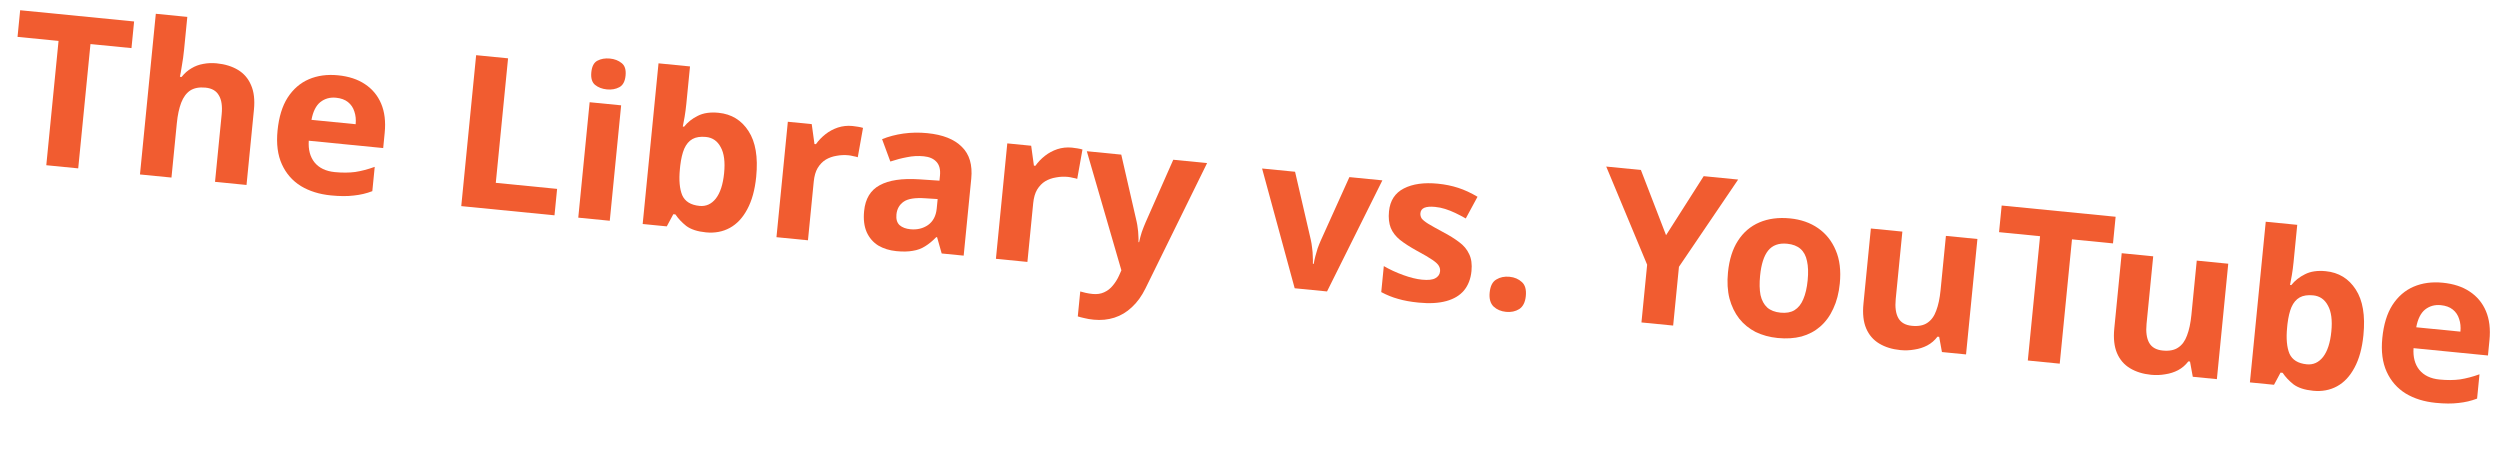 <svg width="859" height="157" viewBox="0 0 859 157" fill="none" xmlns="http://www.w3.org/2000/svg">
<path d="M839.357 97.146C843.037 97.509 846.116 98.521 848.593 100.184C851.118 101.85 852.975 104.087 854.165 106.894C855.356 109.7 855.76 113.041 855.378 116.915L854.863 122.145L829.294 119.625C829.09 122.685 829.75 125.171 831.273 127.081C832.844 128.996 835.155 130.104 838.206 130.405C840.773 130.658 843.121 130.645 845.251 130.366C847.386 130.038 849.62 129.451 851.952 128.606L851.129 136.959C849.097 137.737 846.969 138.236 844.747 138.457C842.569 138.731 839.954 138.718 836.903 138.417C832.932 138.026 829.493 136.954 826.585 135.2C823.682 133.398 821.507 130.91 820.06 127.736C818.612 124.562 818.113 120.699 818.562 116.147C819.02 111.498 820.174 107.724 822.024 104.826C823.928 101.884 826.36 99.777 829.322 98.504C832.283 97.231 835.628 96.779 839.357 97.146ZM838.671 104.853C836.589 104.648 834.778 105.154 833.24 106.372C831.751 107.594 830.744 109.622 830.221 112.455L845.402 113.951C845.56 112.353 845.41 110.896 844.953 109.58C844.544 108.268 843.819 107.194 842.777 106.358C841.734 105.522 840.366 105.02 838.671 104.853Z" fill="#F15C30"/>
<path d="M788.065 90.111C787.917 91.612 787.723 93.084 787.483 94.528C787.243 95.971 787.034 97.099 786.856 97.913L787.291 97.956C788.519 96.414 790.084 95.175 791.985 94.238C793.892 93.252 796.273 92.9 799.13 93.182C803.586 93.621 807.022 95.72 809.438 99.478C811.86 103.189 812.739 108.409 812.075 115.141C811.631 119.644 810.603 123.381 808.99 126.352C807.43 129.278 805.436 131.404 803.007 132.73C800.579 134.055 797.839 134.567 794.788 134.267C791.882 133.98 789.632 133.245 788.038 132.061C786.496 130.834 785.257 129.514 784.321 128.101L783.594 128.029L781.349 132.209L773.068 131.393L778.509 76.187L789.332 77.254L788.065 90.111ZM794.792 101.482C792.903 101.296 791.364 101.535 790.174 102.2C788.984 102.866 788.043 103.971 787.353 105.516C786.716 107.018 786.257 108.953 785.974 111.321L785.86 112.484C785.483 116.309 785.748 119.318 786.657 121.51C787.619 123.659 789.601 124.881 792.603 125.177C794.831 125.396 796.699 124.554 798.207 122.649C799.719 120.695 800.667 117.781 801.048 113.907C801.43 110.033 801.039 107.061 799.874 104.99C798.762 102.876 797.068 101.706 794.792 101.482Z" fill="#F15C30"/>
<path d="M765.628 90.613L761.72 130.274L753.439 129.458L752.487 124.23L751.906 124.173C750.949 125.448 749.774 126.456 748.381 127.199C747.04 127.898 745.576 128.365 743.989 128.6C742.396 128.883 740.776 128.944 739.13 128.781C736.321 128.504 733.902 127.753 731.871 126.526C729.841 125.299 728.349 123.563 727.397 121.317C726.445 119.072 726.136 116.254 726.47 112.865L729.018 87.005L739.842 88.072L737.558 111.244C737.281 114.052 737.58 116.233 738.453 117.786C739.327 119.339 740.878 120.226 743.105 120.445C745.333 120.665 747.102 120.326 748.413 119.428C749.772 118.535 750.79 117.144 751.465 115.255C752.188 113.37 752.689 111.023 752.965 108.215L754.805 89.546L765.628 90.613Z" fill="#F15C30"/>
<path d="M707.725 124.952L696.757 123.871L700.966 81.16L686.874 79.771L687.776 70.618L726.929 74.477L726.027 83.63L711.935 82.241L707.725 124.952Z" fill="#F15C30"/>
<path d="M679.441 82.119L675.532 121.78L667.251 120.964L666.3 115.736L665.719 115.679C664.762 116.954 663.586 117.963 662.193 118.705C660.853 119.404 659.389 119.871 657.801 120.106C656.208 120.389 654.589 120.45 652.942 120.287C650.134 120.011 647.714 119.259 645.684 118.032C643.653 116.805 642.162 115.069 641.209 112.823C640.257 110.578 639.948 107.761 640.282 104.371L642.831 78.511L653.654 79.578L651.37 102.75C651.094 105.558 651.392 107.739 652.266 109.292C653.14 110.845 654.69 111.732 656.918 111.951C659.145 112.171 660.915 111.832 662.226 110.934C663.585 110.041 664.602 108.65 665.277 106.761C666.001 104.876 666.501 102.53 666.778 99.721L668.618 81.053L679.441 82.119Z" fill="#F15C30"/>
<path d="M632.155 97.409C631.83 100.702 631.081 103.586 629.908 106.062C628.784 108.543 627.286 110.595 625.414 112.22C623.596 113.801 621.455 114.935 618.991 115.621C616.533 116.259 613.802 116.43 610.8 116.134C608.039 115.862 605.516 115.173 603.229 114.068C600.995 112.918 599.117 111.389 597.594 109.478C596.075 107.519 594.958 105.209 594.243 102.547C593.576 99.89 593.404 96.915 593.729 93.622C594.163 89.215 595.303 85.587 597.148 82.737C598.999 79.839 601.455 77.734 604.519 76.422C607.582 75.111 611.099 74.65 615.07 75.042C618.798 75.409 622.013 76.533 624.712 78.412C627.412 80.292 629.435 82.838 630.78 86.052C632.131 89.216 632.589 93.002 632.155 97.409ZM604.77 94.71C604.512 97.325 604.561 99.555 604.917 101.399C605.327 103.199 606.091 104.619 607.211 105.659C608.336 106.65 609.867 107.241 611.804 107.432C613.741 107.622 615.334 107.339 616.582 106.582C617.883 105.781 618.886 104.536 619.591 102.845C620.348 101.11 620.856 98.936 621.114 96.321C621.371 93.706 621.296 91.498 620.886 89.697C620.525 87.901 619.783 86.508 618.658 85.517C617.533 84.526 616.002 83.935 614.065 83.744C611.208 83.463 609.028 84.25 607.525 86.107C606.075 87.92 605.156 90.787 604.77 94.71Z" fill="#F15C30"/>
<path d="M572.458 80.817L585.386 60.528L597.226 61.695L576.889 91.669L574.899 111.863L564.003 110.789L565.958 90.958L551.899 57.228L563.812 58.402L572.458 80.817Z" fill="#F15C30"/>
<path d="M511.847 100.514C512.067 98.286 512.825 96.796 514.121 96.044C515.423 95.243 516.945 94.929 518.688 95.1C520.383 95.268 521.791 95.871 522.911 96.91C524.035 97.901 524.488 99.51 524.268 101.738C524.058 103.869 523.3 105.359 521.994 106.208C520.693 107.009 519.195 107.326 517.5 107.159C515.757 106.987 514.325 106.381 513.205 105.342C512.09 104.254 511.637 102.645 511.847 100.514Z" fill="#F15C30"/>
<path d="M505.599 93.151C505.336 95.814 504.483 98.028 503.037 99.793C501.597 101.509 499.57 102.727 496.956 103.448C494.343 104.168 491.171 104.344 487.443 103.977C484.682 103.705 482.329 103.277 480.381 102.694C478.429 102.159 476.501 101.383 474.597 100.364L475.477 91.429C477.513 92.608 479.734 93.633 482.142 94.506C484.549 95.379 486.698 95.909 488.586 96.095C490.717 96.305 492.249 96.138 493.183 95.594C494.165 95.056 494.706 94.278 494.806 93.261C494.873 92.583 494.739 91.958 494.404 91.388C494.118 90.822 493.403 90.14 492.259 89.343C491.115 88.545 489.312 87.487 486.851 86.169C484.486 84.86 482.555 83.619 481.057 82.444C479.564 81.221 478.501 79.845 477.87 78.316C477.243 76.739 477.039 74.836 477.259 72.609C477.621 68.928 479.322 66.309 482.361 64.75C485.399 63.191 489.291 62.646 494.037 63.114C496.507 63.357 498.831 63.831 501.011 64.534C503.191 65.238 505.413 66.264 507.676 67.612L503.641 75.062C502.391 74.352 501.182 73.719 500.014 73.164C498.846 72.609 497.693 72.153 496.555 71.796C495.465 71.445 494.315 71.209 493.104 71.09C491.506 70.932 490.274 71.031 489.408 71.385C488.59 71.745 488.138 72.361 488.052 73.232C487.99 73.862 488.127 74.462 488.462 75.033C488.85 75.56 489.596 76.171 490.701 76.867C491.855 77.567 493.546 78.517 495.775 79.714C497.96 80.859 499.826 82.02 501.372 83.2C502.923 84.33 504.061 85.689 504.784 87.276C505.561 88.82 505.833 90.778 505.599 93.151Z" fill="#F15C30"/>
<path d="M444.852 99.046L433.652 57.896L444.984 59.013L450.384 82.355C450.589 83.255 450.74 84.2 450.839 85.187C450.985 86.18 451.062 87.141 451.068 88.07C451.122 89.004 451.136 89.862 451.108 90.641L451.398 90.67C451.528 89.851 451.711 88.989 451.947 88.083C452.183 87.178 452.443 86.274 452.727 85.373C453.065 84.429 453.422 83.535 453.798 82.692L463.652 60.853L474.983 61.969L455.966 100.141L444.852 99.046Z" fill="#F15C30"/>
<path d="M373.427 51.96L385.267 53.127L390.551 76.165C390.722 76.915 390.844 77.661 390.918 78.401C391.04 79.147 391.111 79.912 391.131 80.696C391.2 81.485 391.216 82.318 391.179 83.195L391.397 83.216C391.666 81.971 391.977 80.804 392.328 79.714C392.734 78.58 393.158 77.498 393.602 76.466L403.136 54.888L414.759 56.034L393.569 99.126C392.285 101.737 390.729 103.882 388.901 105.56C387.122 107.243 385.121 108.439 382.9 109.149C380.678 109.859 378.309 110.09 375.79 109.842C374.58 109.723 373.522 109.545 372.616 109.309C371.754 109.127 370.991 108.929 370.327 108.717L371.172 100.146C371.695 100.295 372.315 100.454 373.032 100.622C373.797 100.796 374.591 100.923 375.415 101.004C376.916 101.152 378.23 100.963 379.358 100.439C380.533 99.919 381.539 99.138 382.376 98.096C383.207 97.102 383.903 95.997 384.463 94.781L385.31 92.884L373.427 51.96Z" fill="#F15C30"/>
<path d="M368.332 50.724C368.865 50.777 369.492 50.863 370.213 50.983C370.935 51.103 371.509 51.233 371.935 51.373L370.134 61.464C369.805 61.333 369.303 61.211 368.63 61.095C368.01 60.937 367.458 60.833 366.974 60.785C365.569 60.647 364.194 60.707 362.849 60.966C361.508 61.176 360.266 61.616 359.125 62.286C358.031 62.96 357.105 63.92 356.347 65.166C355.642 66.368 355.196 67.913 355.01 69.801L353.02 89.995L342.197 88.928L346.105 49.267L354.314 50.076L355.253 56.917L355.762 56.967C356.67 55.687 357.76 54.548 359.032 53.548C360.304 52.549 361.724 51.785 363.292 51.255C364.909 50.729 366.589 50.553 368.332 50.724Z" fill="#F15C30"/>
<path d="M318.616 45.751C323.943 46.276 327.896 47.839 330.476 50.441C333.108 52.998 334.191 56.65 333.723 61.396L331.117 87.836L323.563 87.092L321.986 81.509L321.696 81.48C320.443 82.775 319.167 83.822 317.865 84.623C316.612 85.429 315.192 85.949 313.604 86.184C312.06 86.472 310.174 86.506 307.947 86.286C305.622 86.057 303.559 85.414 301.756 84.356C300.006 83.254 298.69 81.731 297.806 79.786C296.926 77.792 296.628 75.367 296.909 72.51C297.324 68.297 299.107 65.343 302.256 63.649C305.411 61.906 309.952 61.229 315.879 61.617L322.801 62.079L322.973 60.336C323.178 58.254 322.771 56.673 321.753 55.595C320.783 54.522 319.33 53.889 317.393 53.699C315.456 53.508 313.538 53.612 311.641 54.012C309.748 54.363 307.841 54.86 305.92 55.502L303.084 47.814C305.324 46.91 307.759 46.27 310.387 45.894C313.064 45.522 315.807 45.474 318.616 45.751ZM317.951 68.129C314.454 67.882 311.971 68.273 310.501 69.302C309.03 70.33 308.202 71.789 308.016 73.678C307.854 75.324 308.221 76.558 309.118 77.38C310.019 78.153 311.245 78.617 312.795 78.769C315.119 78.998 317.147 78.514 318.879 77.315C320.615 76.068 321.608 74.186 321.856 71.668L322.178 68.399L317.951 68.129Z" fill="#F15C30"/>
<path d="M292.928 43.293C293.461 43.345 294.088 43.432 294.809 43.552C295.531 43.672 296.105 43.801 296.531 43.941L294.73 54.032C294.4 53.902 293.899 53.779 293.226 53.664C292.606 53.505 292.054 53.402 291.57 53.354C290.165 53.215 288.79 53.276 287.445 53.534C286.104 53.744 284.862 54.184 283.721 54.854C282.627 55.529 281.701 56.489 280.943 57.734C280.238 58.936 279.792 60.481 279.606 62.37L277.616 82.563L266.793 81.497L270.701 41.836L278.91 42.645L279.849 49.485L280.357 49.535C281.266 48.256 282.356 47.116 283.628 46.117C284.9 45.118 286.32 44.353 287.888 43.823C289.505 43.298 291.185 43.121 292.928 43.293Z" fill="#F15C30"/>
<path d="M235.822 35.684C235.674 37.185 235.48 38.658 235.24 40.101C235 41.544 234.791 42.673 234.613 43.486L235.049 43.529C236.277 41.988 237.841 40.748 239.743 39.811C241.649 38.826 244.031 38.474 246.888 38.755C251.343 39.194 254.779 41.293 257.196 45.052C259.617 48.762 260.496 53.983 259.833 60.714C259.389 65.218 258.361 68.955 256.748 71.925C255.188 74.852 253.194 76.978 250.765 78.303C248.336 79.629 245.596 80.141 242.545 79.84C239.64 79.554 237.39 78.819 235.795 77.635C234.254 76.407 233.015 75.087 232.078 73.674L231.352 73.603L229.106 77.782L220.825 76.966L226.266 21.761L237.089 22.827L235.822 35.684ZM242.549 47.056C240.661 46.87 239.121 47.109 237.931 47.774C236.741 48.439 235.801 49.544 235.111 51.09C234.474 52.592 234.014 54.527 233.732 56.895L233.617 58.057C233.24 61.883 233.506 64.892 234.415 67.084C235.376 69.232 237.358 70.454 240.361 70.75C242.588 70.97 244.456 70.127 245.964 68.222C247.477 66.269 248.424 63.355 248.806 59.481C249.188 55.607 248.796 52.634 247.631 50.563C246.519 48.449 244.825 47.28 242.549 47.056Z" fill="#F15C30"/>
<path d="M213.425 36.191L209.517 75.852L198.693 74.786L202.602 35.125L213.425 36.191ZM209.582 20.117C211.18 20.274 212.522 20.798 213.608 21.687C214.699 22.528 215.144 23.966 214.943 26C214.747 27.985 214.03 29.308 212.792 29.968C211.553 30.628 210.135 30.88 208.537 30.722C206.89 30.56 205.524 30.034 204.438 29.145C203.401 28.26 202.98 26.825 203.176 24.84C203.376 22.806 204.069 21.481 205.254 20.864C206.493 20.204 207.936 19.955 209.582 20.117Z" fill="#F15C30"/>
<path d="M158.491 70.823L163.602 18.959L174.571 20.04L170.354 62.825L191.42 64.901L190.525 73.981L158.491 70.823Z" fill="#F15C30"/>
<path d="M116.159 25.872C119.839 26.235 122.917 27.247 125.394 28.91C127.919 30.576 129.777 32.813 130.967 35.62C132.157 38.426 132.562 41.767 132.18 45.641L131.664 50.871L106.095 48.351C105.892 51.411 106.551 53.897 108.074 55.807C109.646 57.722 111.957 58.83 115.008 59.131C117.574 59.384 119.923 59.371 122.053 59.092C124.188 58.764 126.421 58.178 128.754 57.332L127.931 65.685C125.898 66.463 123.771 66.962 121.549 67.183C119.37 67.457 116.756 67.444 113.705 67.144C109.734 66.752 106.294 65.68 103.387 63.926C100.484 62.124 98.309 59.636 96.861 56.462C95.414 53.288 94.915 49.425 95.363 44.873C95.821 40.224 96.975 36.45 98.826 33.552C100.729 30.61 103.162 28.503 106.123 27.23C109.085 25.958 112.43 25.505 116.159 25.872ZM115.472 33.579C113.39 33.374 111.58 33.88 110.042 35.098C108.552 36.32 107.546 38.348 107.022 41.181L122.204 42.677C122.361 41.079 122.211 39.622 121.754 38.306C121.346 36.994 120.62 35.92 119.578 35.084C118.536 34.248 117.167 33.746 115.472 33.579Z" fill="#F15C30"/>
<path d="M63.249 17.062C63.058 19 62.802 20.857 62.48 22.634C62.207 24.416 61.986 25.666 61.817 26.383L62.398 26.44C63.404 25.17 64.528 24.181 65.771 23.472C67.019 22.715 68.365 22.212 69.807 21.963C71.303 21.67 72.85 21.603 74.448 21.76C77.305 22.042 79.749 22.796 81.779 24.023C83.81 25.25 85.301 26.986 86.254 29.231C87.254 31.481 87.588 34.301 87.254 37.691L84.705 63.551L73.882 62.484L76.165 39.312C76.447 36.455 76.124 34.272 75.197 32.762C74.324 31.209 72.797 30.325 70.618 30.111C68.439 29.896 66.669 30.235 65.31 31.128C63.999 32.025 62.982 33.416 62.258 35.301C61.535 37.186 61.035 39.532 60.758 42.341L58.918 61.009L48.095 59.943L53.536 4.737L64.359 5.803L63.249 17.062Z" fill="#F15C30"/>
<path d="M26.875 57.852L15.907 56.771L20.116 14.06L6.024 12.671L6.927 3.518L46.079 7.377L45.177 16.529L31.085 15.141L26.875 57.852Z" fill="#F15C30"/>
</svg>
